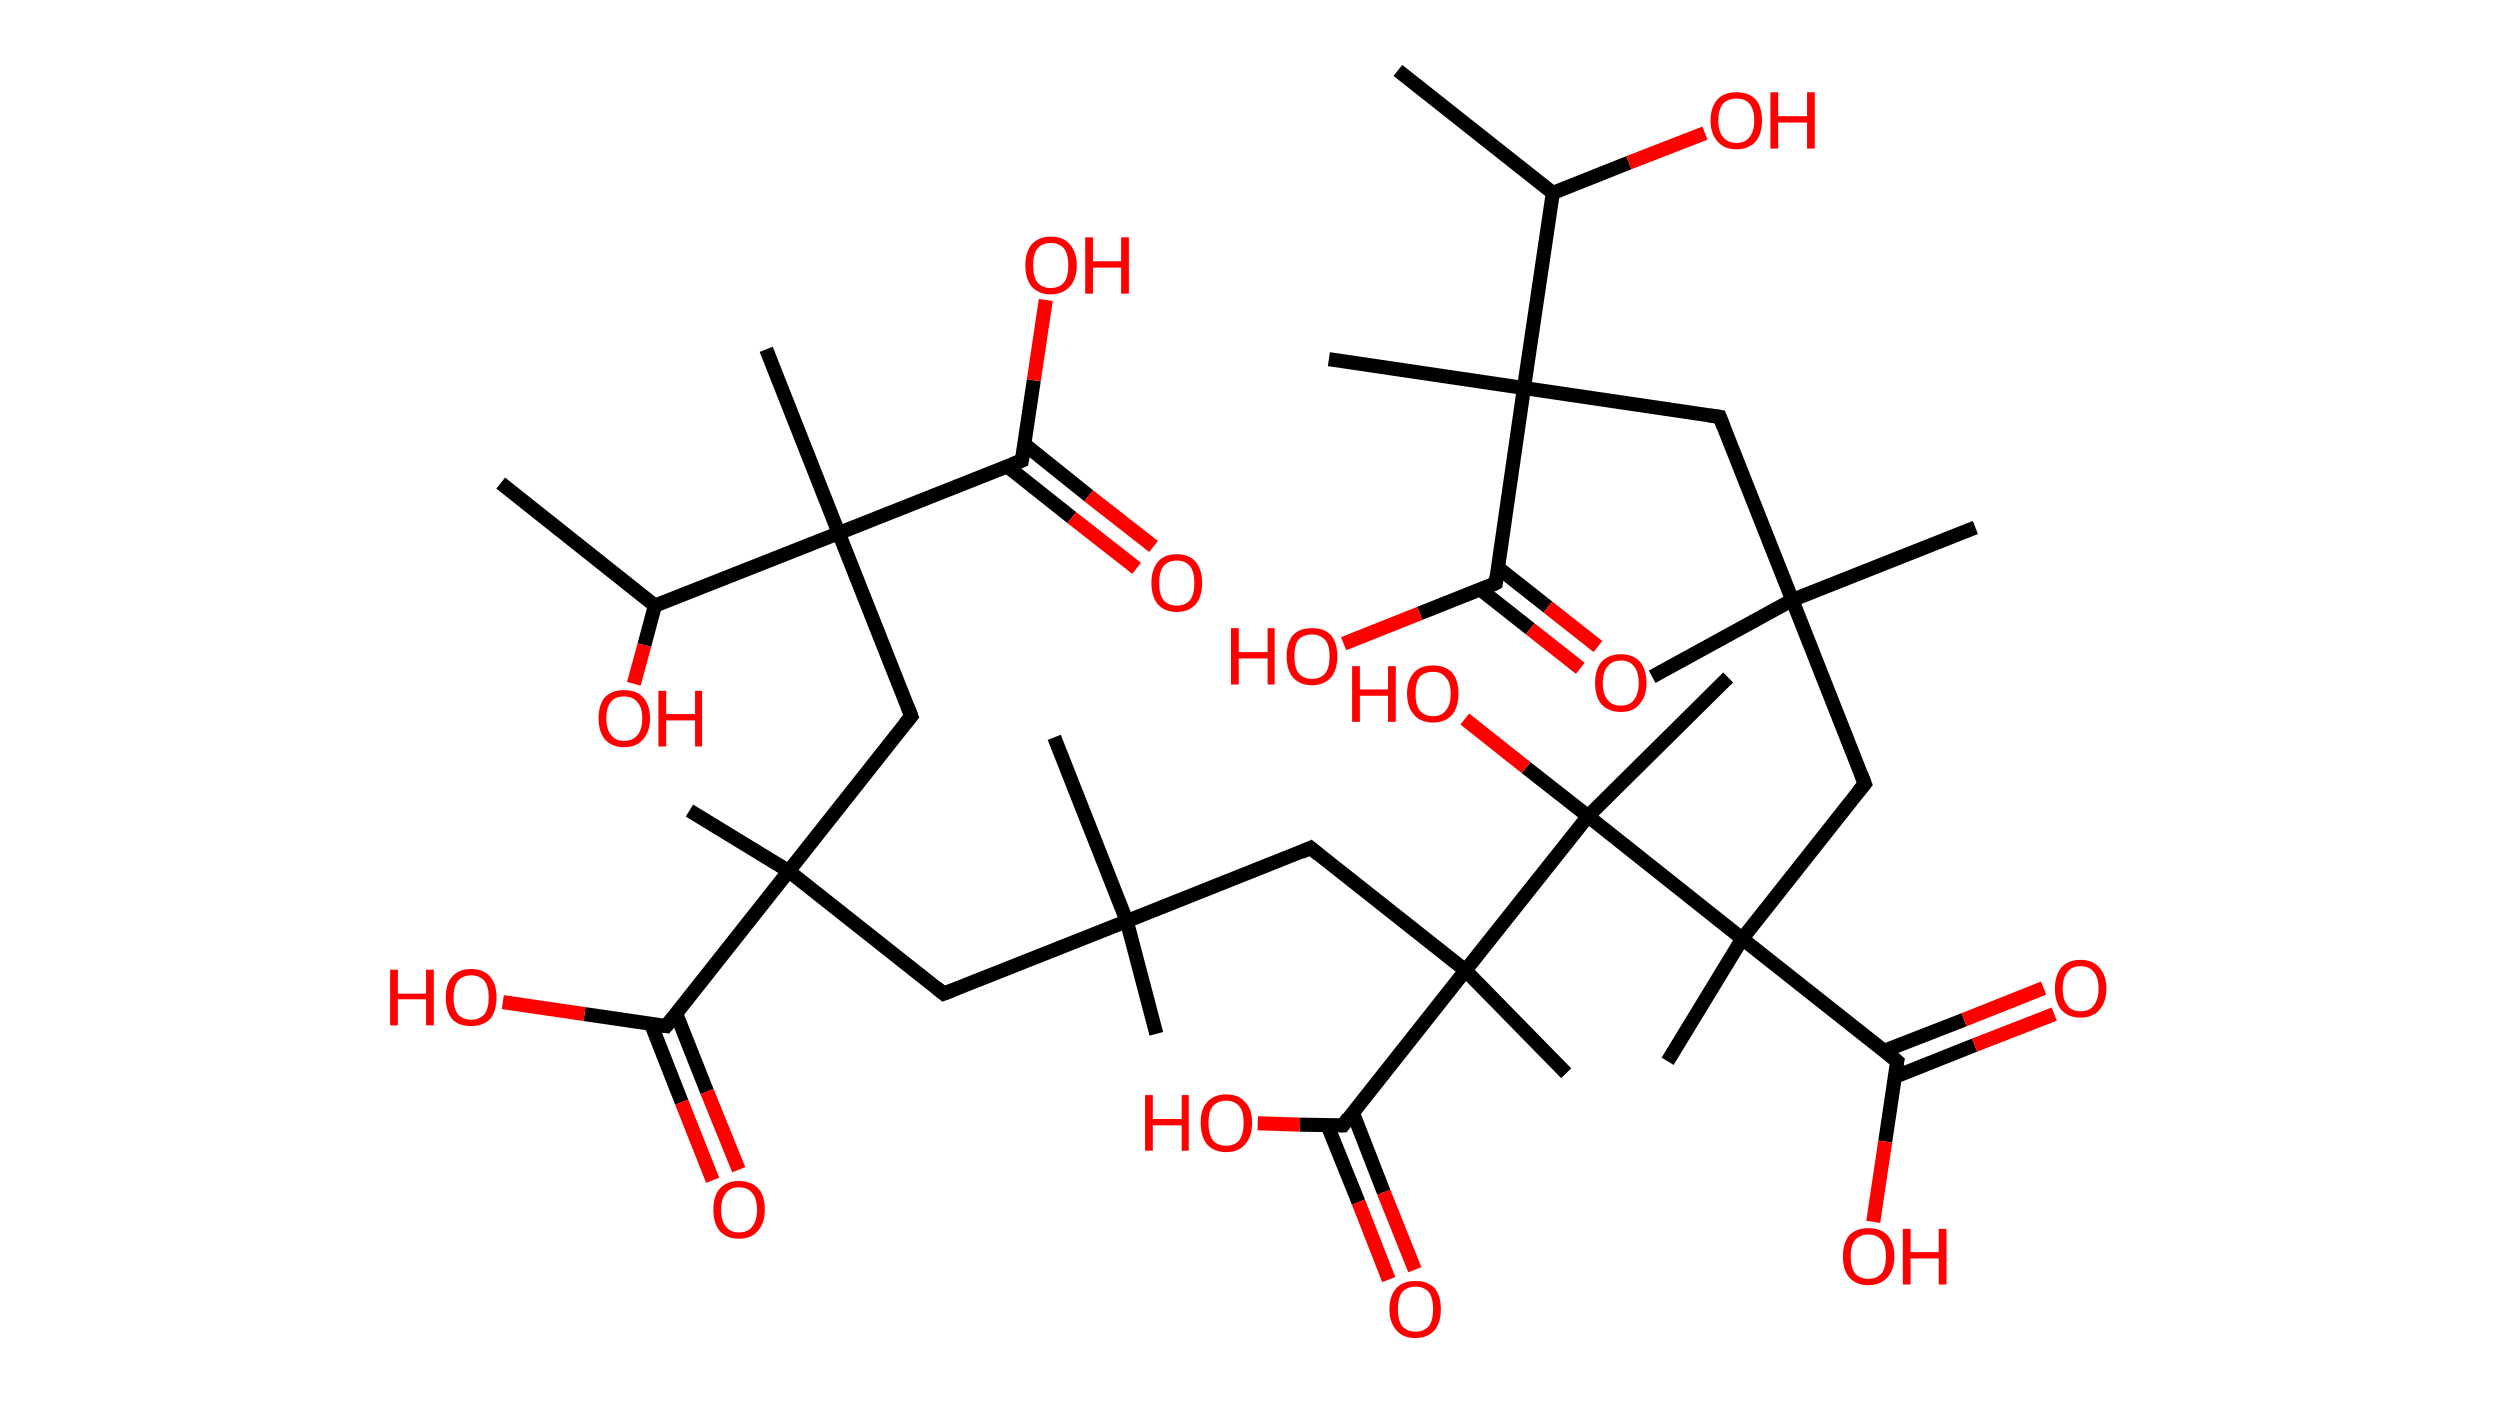 <?xml version='1.0' encoding='ASCII' standalone='yes'?>
<svg xmlns="http://www.w3.org/2000/svg" xmlns:rdkit="http://www.rdkit.org/xml" xmlns:xlink="http://www.w3.org/1999/xlink" version="1.1" baseProfile="full" xml:space="preserve" width="355px" height="200px" viewBox="0 0 355 200">
<!-- END OF HEADER -->
<rect style="opacity:1.0;fill:#FFFFFF;stroke:none" width="355.0" height="200.0" x="0.0" y="0.0"> </rect>
<path class="bond-0 atom-0 atom-1" d="M 198.5,10.0 L 220.5,27.4" style="fill:none;fill-rule:evenodd;stroke:#000000;stroke-width:2.0px;stroke-linecap:butt;stroke-linejoin:miter;stroke-opacity:1"/>
<path class="bond-1 atom-1 atom-2" d="M 220.5,27.4 L 231.3,23.1" style="fill:none;fill-rule:evenodd;stroke:#000000;stroke-width:2.0px;stroke-linecap:butt;stroke-linejoin:miter;stroke-opacity:1"/>
<path class="bond-1 atom-1 atom-2" d="M 231.3,23.1 L 242.1,18.9" style="fill:none;fill-rule:evenodd;stroke:#FF0000;stroke-width:2.0px;stroke-linecap:butt;stroke-linejoin:miter;stroke-opacity:1"/>
<path class="bond-2 atom-1 atom-3" d="M 220.5,27.4 L 216.4,55.1" style="fill:none;fill-rule:evenodd;stroke:#000000;stroke-width:2.0px;stroke-linecap:butt;stroke-linejoin:miter;stroke-opacity:1"/>
<path class="bond-3 atom-3 atom-4" d="M 216.4,55.1 L 188.7,51.0" style="fill:none;fill-rule:evenodd;stroke:#000000;stroke-width:2.0px;stroke-linecap:butt;stroke-linejoin:miter;stroke-opacity:1"/>
<path class="bond-4 atom-3 atom-5" d="M 216.4,55.1 L 244.2,59.2" style="fill:none;fill-rule:evenodd;stroke:#000000;stroke-width:2.0px;stroke-linecap:butt;stroke-linejoin:miter;stroke-opacity:1"/>
<path class="bond-5 atom-5 atom-6" d="M 244.2,59.2 L 254.5,85.2" style="fill:none;fill-rule:evenodd;stroke:#000000;stroke-width:2.0px;stroke-linecap:butt;stroke-linejoin:miter;stroke-opacity:1"/>
<path class="bond-6 atom-6 atom-7" d="M 254.5,85.2 L 234.6,96.1" style="fill:none;fill-rule:evenodd;stroke:#000000;stroke-width:2.0px;stroke-linecap:butt;stroke-linejoin:miter;stroke-opacity:1"/>
<path class="bond-7 atom-6 atom-8" d="M 254.5,85.2 L 280.5,74.9" style="fill:none;fill-rule:evenodd;stroke:#000000;stroke-width:2.0px;stroke-linecap:butt;stroke-linejoin:miter;stroke-opacity:1"/>
<path class="bond-8 atom-6 atom-9" d="M 254.5,85.2 L 264.8,111.3" style="fill:none;fill-rule:evenodd;stroke:#000000;stroke-width:2.0px;stroke-linecap:butt;stroke-linejoin:miter;stroke-opacity:1"/>
<path class="bond-9 atom-9 atom-10" d="M 264.8,111.3 L 247.4,133.3" style="fill:none;fill-rule:evenodd;stroke:#000000;stroke-width:2.0px;stroke-linecap:butt;stroke-linejoin:miter;stroke-opacity:1"/>
<path class="bond-10 atom-10 atom-11" d="M 247.4,133.3 L 236.8,150.7" style="fill:none;fill-rule:evenodd;stroke:#000000;stroke-width:2.0px;stroke-linecap:butt;stroke-linejoin:miter;stroke-opacity:1"/>
<path class="bond-11 atom-10 atom-12" d="M 247.4,133.3 L 269.4,150.7" style="fill:none;fill-rule:evenodd;stroke:#000000;stroke-width:2.0px;stroke-linecap:butt;stroke-linejoin:miter;stroke-opacity:1"/>
<path class="bond-12 atom-12 atom-13" d="M 269.1,152.9 L 280.4,148.4" style="fill:none;fill-rule:evenodd;stroke:#000000;stroke-width:2.0px;stroke-linecap:butt;stroke-linejoin:miter;stroke-opacity:1"/>
<path class="bond-12 atom-12 atom-13" d="M 280.4,148.4 L 291.7,144.0" style="fill:none;fill-rule:evenodd;stroke:#FF0000;stroke-width:2.0px;stroke-linecap:butt;stroke-linejoin:miter;stroke-opacity:1"/>
<path class="bond-12 atom-12 atom-13" d="M 267.6,149.2 L 278.9,144.8" style="fill:none;fill-rule:evenodd;stroke:#000000;stroke-width:2.0px;stroke-linecap:butt;stroke-linejoin:miter;stroke-opacity:1"/>
<path class="bond-12 atom-12 atom-13" d="M 278.9,144.8 L 290.2,140.3" style="fill:none;fill-rule:evenodd;stroke:#FF0000;stroke-width:2.0px;stroke-linecap:butt;stroke-linejoin:miter;stroke-opacity:1"/>
<path class="bond-13 atom-12 atom-14" d="M 269.4,150.7 L 267.7,162.1" style="fill:none;fill-rule:evenodd;stroke:#000000;stroke-width:2.0px;stroke-linecap:butt;stroke-linejoin:miter;stroke-opacity:1"/>
<path class="bond-13 atom-12 atom-14" d="M 267.7,162.1 L 266.0,173.5" style="fill:none;fill-rule:evenodd;stroke:#FF0000;stroke-width:2.0px;stroke-linecap:butt;stroke-linejoin:miter;stroke-opacity:1"/>
<path class="bond-14 atom-10 atom-15" d="M 247.4,133.3 L 225.5,115.9" style="fill:none;fill-rule:evenodd;stroke:#000000;stroke-width:2.0px;stroke-linecap:butt;stroke-linejoin:miter;stroke-opacity:1"/>
<path class="bond-15 atom-15 atom-16" d="M 225.5,115.9 L 245.4,96.2" style="fill:none;fill-rule:evenodd;stroke:#000000;stroke-width:2.0px;stroke-linecap:butt;stroke-linejoin:miter;stroke-opacity:1"/>
<path class="bond-16 atom-15 atom-17" d="M 225.5,115.9 L 216.7,109.0" style="fill:none;fill-rule:evenodd;stroke:#000000;stroke-width:2.0px;stroke-linecap:butt;stroke-linejoin:miter;stroke-opacity:1"/>
<path class="bond-16 atom-15 atom-17" d="M 216.7,109.0 L 208.0,102.1" style="fill:none;fill-rule:evenodd;stroke:#FF0000;stroke-width:2.0px;stroke-linecap:butt;stroke-linejoin:miter;stroke-opacity:1"/>
<path class="bond-17 atom-15 atom-18" d="M 225.5,115.9 L 208.1,137.8" style="fill:none;fill-rule:evenodd;stroke:#000000;stroke-width:2.0px;stroke-linecap:butt;stroke-linejoin:miter;stroke-opacity:1"/>
<path class="bond-18 atom-18 atom-19" d="M 208.1,137.8 L 222.4,152.4" style="fill:none;fill-rule:evenodd;stroke:#000000;stroke-width:2.0px;stroke-linecap:butt;stroke-linejoin:miter;stroke-opacity:1"/>
<path class="bond-19 atom-18 atom-20" d="M 208.1,137.8 L 186.1,120.4" style="fill:none;fill-rule:evenodd;stroke:#000000;stroke-width:2.0px;stroke-linecap:butt;stroke-linejoin:miter;stroke-opacity:1"/>
<path class="bond-20 atom-20 atom-21" d="M 186.1,120.4 L 160.0,130.8" style="fill:none;fill-rule:evenodd;stroke:#000000;stroke-width:2.0px;stroke-linecap:butt;stroke-linejoin:miter;stroke-opacity:1"/>
<path class="bond-21 atom-21 atom-22" d="M 160.0,130.8 L 149.7,104.7" style="fill:none;fill-rule:evenodd;stroke:#000000;stroke-width:2.0px;stroke-linecap:butt;stroke-linejoin:miter;stroke-opacity:1"/>
<path class="bond-22 atom-21 atom-23" d="M 160.0,130.8 L 164.2,146.8" style="fill:none;fill-rule:evenodd;stroke:#000000;stroke-width:2.0px;stroke-linecap:butt;stroke-linejoin:miter;stroke-opacity:1"/>
<path class="bond-23 atom-21 atom-24" d="M 160.0,130.8 L 134.0,141.1" style="fill:none;fill-rule:evenodd;stroke:#000000;stroke-width:2.0px;stroke-linecap:butt;stroke-linejoin:miter;stroke-opacity:1"/>
<path class="bond-24 atom-24 atom-25" d="M 134.0,141.1 L 112.0,123.7" style="fill:none;fill-rule:evenodd;stroke:#000000;stroke-width:2.0px;stroke-linecap:butt;stroke-linejoin:miter;stroke-opacity:1"/>
<path class="bond-25 atom-25 atom-26" d="M 112.0,123.7 L 97.9,115.1" style="fill:none;fill-rule:evenodd;stroke:#000000;stroke-width:2.0px;stroke-linecap:butt;stroke-linejoin:miter;stroke-opacity:1"/>
<path class="bond-26 atom-25 atom-27" d="M 112.0,123.7 L 129.4,101.7" style="fill:none;fill-rule:evenodd;stroke:#000000;stroke-width:2.0px;stroke-linecap:butt;stroke-linejoin:miter;stroke-opacity:1"/>
<path class="bond-27 atom-27 atom-28" d="M 129.4,101.7 L 119.1,75.7" style="fill:none;fill-rule:evenodd;stroke:#000000;stroke-width:2.0px;stroke-linecap:butt;stroke-linejoin:miter;stroke-opacity:1"/>
<path class="bond-28 atom-28 atom-29" d="M 119.1,75.7 L 108.8,49.6" style="fill:none;fill-rule:evenodd;stroke:#000000;stroke-width:2.0px;stroke-linecap:butt;stroke-linejoin:miter;stroke-opacity:1"/>
<path class="bond-29 atom-28 atom-30" d="M 119.1,75.7 L 145.1,65.4" style="fill:none;fill-rule:evenodd;stroke:#000000;stroke-width:2.0px;stroke-linecap:butt;stroke-linejoin:miter;stroke-opacity:1"/>
<path class="bond-30 atom-30 atom-31" d="M 143.0,66.2 L 152.2,73.5" style="fill:none;fill-rule:evenodd;stroke:#000000;stroke-width:2.0px;stroke-linecap:butt;stroke-linejoin:miter;stroke-opacity:1"/>
<path class="bond-30 atom-30 atom-31" d="M 152.2,73.5 L 161.4,80.7" style="fill:none;fill-rule:evenodd;stroke:#FF0000;stroke-width:2.0px;stroke-linecap:butt;stroke-linejoin:miter;stroke-opacity:1"/>
<path class="bond-30 atom-30 atom-31" d="M 145.5,63.1 L 154.6,70.4" style="fill:none;fill-rule:evenodd;stroke:#000000;stroke-width:2.0px;stroke-linecap:butt;stroke-linejoin:miter;stroke-opacity:1"/>
<path class="bond-30 atom-30 atom-31" d="M 154.6,70.4 L 163.8,77.6" style="fill:none;fill-rule:evenodd;stroke:#FF0000;stroke-width:2.0px;stroke-linecap:butt;stroke-linejoin:miter;stroke-opacity:1"/>
<path class="bond-31 atom-30 atom-32" d="M 145.1,65.4 L 146.8,54.0" style="fill:none;fill-rule:evenodd;stroke:#000000;stroke-width:2.0px;stroke-linecap:butt;stroke-linejoin:miter;stroke-opacity:1"/>
<path class="bond-31 atom-30 atom-32" d="M 146.8,54.0 L 148.5,42.6" style="fill:none;fill-rule:evenodd;stroke:#FF0000;stroke-width:2.0px;stroke-linecap:butt;stroke-linejoin:miter;stroke-opacity:1"/>
<path class="bond-32 atom-28 atom-33" d="M 119.1,75.7 L 93.0,86.0" style="fill:none;fill-rule:evenodd;stroke:#000000;stroke-width:2.0px;stroke-linecap:butt;stroke-linejoin:miter;stroke-opacity:1"/>
<path class="bond-33 atom-33 atom-34" d="M 93.0,86.0 L 71.1,68.6" style="fill:none;fill-rule:evenodd;stroke:#000000;stroke-width:2.0px;stroke-linecap:butt;stroke-linejoin:miter;stroke-opacity:1"/>
<path class="bond-34 atom-33 atom-35" d="M 93.0,86.0 L 91.5,91.6" style="fill:none;fill-rule:evenodd;stroke:#000000;stroke-width:2.0px;stroke-linecap:butt;stroke-linejoin:miter;stroke-opacity:1"/>
<path class="bond-34 atom-33 atom-35" d="M 91.5,91.6 L 90.0,97.1" style="fill:none;fill-rule:evenodd;stroke:#FF0000;stroke-width:2.0px;stroke-linecap:butt;stroke-linejoin:miter;stroke-opacity:1"/>
<path class="bond-35 atom-25 atom-36" d="M 112.0,123.7 L 94.6,145.7" style="fill:none;fill-rule:evenodd;stroke:#000000;stroke-width:2.0px;stroke-linecap:butt;stroke-linejoin:miter;stroke-opacity:1"/>
<path class="bond-36 atom-36 atom-37" d="M 92.4,145.3 L 96.8,156.5" style="fill:none;fill-rule:evenodd;stroke:#000000;stroke-width:2.0px;stroke-linecap:butt;stroke-linejoin:miter;stroke-opacity:1"/>
<path class="bond-36 atom-36 atom-37" d="M 96.8,156.5 L 101.2,167.6" style="fill:none;fill-rule:evenodd;stroke:#FF0000;stroke-width:2.0px;stroke-linecap:butt;stroke-linejoin:miter;stroke-opacity:1"/>
<path class="bond-36 atom-36 atom-37" d="M 96.0,143.9 L 100.4,155.0" style="fill:none;fill-rule:evenodd;stroke:#000000;stroke-width:2.0px;stroke-linecap:butt;stroke-linejoin:miter;stroke-opacity:1"/>
<path class="bond-36 atom-36 atom-37" d="M 100.4,155.0 L 104.9,166.1" style="fill:none;fill-rule:evenodd;stroke:#FF0000;stroke-width:2.0px;stroke-linecap:butt;stroke-linejoin:miter;stroke-opacity:1"/>
<path class="bond-37 atom-36 atom-38" d="M 94.6,145.7 L 83.0,144.0" style="fill:none;fill-rule:evenodd;stroke:#000000;stroke-width:2.0px;stroke-linecap:butt;stroke-linejoin:miter;stroke-opacity:1"/>
<path class="bond-37 atom-36 atom-38" d="M 83.0,144.0 L 71.4,142.3" style="fill:none;fill-rule:evenodd;stroke:#FF0000;stroke-width:2.0px;stroke-linecap:butt;stroke-linejoin:miter;stroke-opacity:1"/>
<path class="bond-38 atom-18 atom-39" d="M 208.1,137.8 L 190.7,159.8" style="fill:none;fill-rule:evenodd;stroke:#000000;stroke-width:2.0px;stroke-linecap:butt;stroke-linejoin:miter;stroke-opacity:1"/>
<path class="bond-39 atom-39 atom-40" d="M 188.5,159.8 L 192.9,170.7" style="fill:none;fill-rule:evenodd;stroke:#000000;stroke-width:2.0px;stroke-linecap:butt;stroke-linejoin:miter;stroke-opacity:1"/>
<path class="bond-39 atom-39 atom-40" d="M 192.9,170.7 L 197.2,181.7" style="fill:none;fill-rule:evenodd;stroke:#FF0000;stroke-width:2.0px;stroke-linecap:butt;stroke-linejoin:miter;stroke-opacity:1"/>
<path class="bond-39 atom-39 atom-40" d="M 192.1,158.0 L 196.5,169.3" style="fill:none;fill-rule:evenodd;stroke:#000000;stroke-width:2.0px;stroke-linecap:butt;stroke-linejoin:miter;stroke-opacity:1"/>
<path class="bond-39 atom-39 atom-40" d="M 196.5,169.3 L 200.9,180.3" style="fill:none;fill-rule:evenodd;stroke:#FF0000;stroke-width:2.0px;stroke-linecap:butt;stroke-linejoin:miter;stroke-opacity:1"/>
<path class="bond-40 atom-39 atom-41" d="M 190.7,159.8 L 184.6,159.7" style="fill:none;fill-rule:evenodd;stroke:#000000;stroke-width:2.0px;stroke-linecap:butt;stroke-linejoin:miter;stroke-opacity:1"/>
<path class="bond-40 atom-39 atom-41" d="M 184.6,159.7 L 178.6,159.5" style="fill:none;fill-rule:evenodd;stroke:#FF0000;stroke-width:2.0px;stroke-linecap:butt;stroke-linejoin:miter;stroke-opacity:1"/>
<path class="bond-41 atom-3 atom-42" d="M 216.4,55.1 L 212.4,82.8" style="fill:none;fill-rule:evenodd;stroke:#000000;stroke-width:2.0px;stroke-linecap:butt;stroke-linejoin:miter;stroke-opacity:1"/>
<path class="bond-42 atom-42 atom-43" d="M 210.2,83.7 L 217.3,89.3" style="fill:none;fill-rule:evenodd;stroke:#000000;stroke-width:2.0px;stroke-linecap:butt;stroke-linejoin:miter;stroke-opacity:1"/>
<path class="bond-42 atom-42 atom-43" d="M 217.3,89.3 L 224.4,94.9" style="fill:none;fill-rule:evenodd;stroke:#FF0000;stroke-width:2.0px;stroke-linecap:butt;stroke-linejoin:miter;stroke-opacity:1"/>
<path class="bond-42 atom-42 atom-43" d="M 212.7,80.6 L 219.8,86.2" style="fill:none;fill-rule:evenodd;stroke:#000000;stroke-width:2.0px;stroke-linecap:butt;stroke-linejoin:miter;stroke-opacity:1"/>
<path class="bond-42 atom-42 atom-43" d="M 219.8,86.2 L 226.9,91.8" style="fill:none;fill-rule:evenodd;stroke:#FF0000;stroke-width:2.0px;stroke-linecap:butt;stroke-linejoin:miter;stroke-opacity:1"/>
<path class="bond-43 atom-42 atom-44" d="M 212.4,82.8 L 201.6,87.1" style="fill:none;fill-rule:evenodd;stroke:#000000;stroke-width:2.0px;stroke-linecap:butt;stroke-linejoin:miter;stroke-opacity:1"/>
<path class="bond-43 atom-42 atom-44" d="M 201.6,87.1 L 190.8,91.4" style="fill:none;fill-rule:evenodd;stroke:#FF0000;stroke-width:2.0px;stroke-linecap:butt;stroke-linejoin:miter;stroke-opacity:1"/>
<path d="M 242.8,59.0 L 244.2,59.2 L 244.7,60.5" style="fill:none;stroke:#000000;stroke-width:2.0px;stroke-linecap:butt;stroke-linejoin:miter;stroke-opacity:1;"/>
<path d="M 264.3,110.0 L 264.8,111.3 L 263.9,112.4" style="fill:none;stroke:#000000;stroke-width:2.0px;stroke-linecap:butt;stroke-linejoin:miter;stroke-opacity:1;"/>
<path d="M 268.3,149.8 L 269.4,150.7 L 269.3,151.2" style="fill:none;stroke:#000000;stroke-width:2.0px;stroke-linecap:butt;stroke-linejoin:miter;stroke-opacity:1;"/>
<path d="M 187.2,121.3 L 186.1,120.4 L 184.8,121.0" style="fill:none;stroke:#000000;stroke-width:2.0px;stroke-linecap:butt;stroke-linejoin:miter;stroke-opacity:1;"/>
<path d="M 135.3,140.6 L 134.0,141.1 L 132.9,140.2" style="fill:none;stroke:#000000;stroke-width:2.0px;stroke-linecap:butt;stroke-linejoin:miter;stroke-opacity:1;"/>
<path d="M 128.5,102.8 L 129.4,101.7 L 128.9,100.4" style="fill:none;stroke:#000000;stroke-width:2.0px;stroke-linecap:butt;stroke-linejoin:miter;stroke-opacity:1;"/>
<path d="M 143.8,65.9 L 145.1,65.4 L 145.2,64.8" style="fill:none;stroke:#000000;stroke-width:2.0px;stroke-linecap:butt;stroke-linejoin:miter;stroke-opacity:1;"/>
<path d="M 95.5,144.6 L 94.6,145.7 L 94.0,145.6" style="fill:none;stroke:#000000;stroke-width:2.0px;stroke-linecap:butt;stroke-linejoin:miter;stroke-opacity:1;"/>
<path d="M 191.5,158.7 L 190.7,159.8 L 190.4,159.8" style="fill:none;stroke:#000000;stroke-width:2.0px;stroke-linecap:butt;stroke-linejoin:miter;stroke-opacity:1;"/>
<path d="M 212.6,81.5 L 212.4,82.8 L 211.8,83.1" style="fill:none;stroke:#000000;stroke-width:2.0px;stroke-linecap:butt;stroke-linejoin:miter;stroke-opacity:1;"/>
<path class="atom-2" d="M 242.9 17.1 Q 242.9 15.2, 243.9 14.1 Q 244.8 13.1, 246.6 13.1 Q 248.3 13.1, 249.3 14.1 Q 250.2 15.2, 250.2 17.1 Q 250.2 19.0, 249.3 20.1 Q 248.3 21.2, 246.6 21.2 Q 244.8 21.2, 243.9 20.1 Q 242.9 19.0, 242.9 17.1 M 246.6 20.3 Q 247.8 20.3, 248.4 19.5 Q 249.1 18.7, 249.1 17.1 Q 249.1 15.5, 248.4 14.7 Q 247.8 14.0, 246.6 14.0 Q 245.4 14.0, 244.7 14.7 Q 244.0 15.5, 244.0 17.1 Q 244.0 18.7, 244.7 19.5 Q 245.4 20.3, 246.6 20.3 " fill="#FF0000"/>
<path class="atom-2" d="M 251.4 13.1 L 252.5 13.1 L 252.5 16.5 L 256.6 16.5 L 256.6 13.1 L 257.7 13.1 L 257.7 21.1 L 256.6 21.1 L 256.6 17.4 L 252.5 17.4 L 252.5 21.1 L 251.4 21.1 L 251.4 13.1 " fill="#FF0000"/>
<path class="atom-13" d="M 291.8 140.4 Q 291.8 138.5, 292.7 137.4 Q 293.7 136.3, 295.4 136.3 Q 297.2 136.3, 298.1 137.4 Q 299.1 138.5, 299.1 140.4 Q 299.1 142.3, 298.1 143.4 Q 297.2 144.5, 295.4 144.5 Q 293.7 144.5, 292.7 143.4 Q 291.8 142.3, 291.8 140.4 M 295.4 143.6 Q 296.7 143.6, 297.3 142.8 Q 298.0 141.9, 298.0 140.4 Q 298.0 138.8, 297.3 138.0 Q 296.7 137.2, 295.4 137.2 Q 294.2 137.2, 293.6 138.0 Q 292.9 138.8, 292.9 140.4 Q 292.9 142.0, 293.6 142.8 Q 294.2 143.6, 295.4 143.6 " fill="#FF0000"/>
<path class="atom-14" d="M 261.7 178.4 Q 261.7 176.5, 262.6 175.4 Q 263.6 174.4, 265.3 174.4 Q 267.1 174.4, 268.0 175.4 Q 269.0 176.5, 269.0 178.4 Q 269.0 180.3, 268.0 181.4 Q 267.0 182.5, 265.3 182.5 Q 263.6 182.5, 262.6 181.4 Q 261.7 180.4, 261.7 178.4 M 265.3 181.6 Q 266.5 181.6, 267.2 180.8 Q 267.8 180.0, 267.8 178.4 Q 267.8 176.9, 267.2 176.1 Q 266.5 175.3, 265.3 175.3 Q 264.1 175.3, 263.4 176.1 Q 262.8 176.8, 262.8 178.4 Q 262.8 180.0, 263.4 180.8 Q 264.1 181.6, 265.3 181.6 " fill="#FF0000"/>
<path class="atom-14" d="M 270.2 174.5 L 271.3 174.5 L 271.3 177.8 L 275.3 177.8 L 275.3 174.5 L 276.4 174.5 L 276.4 182.4 L 275.3 182.4 L 275.3 178.7 L 271.3 178.7 L 271.3 182.4 L 270.2 182.4 L 270.2 174.5 " fill="#FF0000"/>
<path class="atom-17" d="M 192.0 94.6 L 193.1 94.6 L 193.1 97.9 L 197.1 97.9 L 197.1 94.6 L 198.2 94.6 L 198.2 102.5 L 197.1 102.5 L 197.1 98.8 L 193.1 98.8 L 193.1 102.5 L 192.0 102.5 L 192.0 94.6 " fill="#FF0000"/>
<path class="atom-17" d="M 199.8 98.5 Q 199.8 96.6, 200.8 95.5 Q 201.7 94.5, 203.5 94.5 Q 205.2 94.5, 206.2 95.5 Q 207.1 96.6, 207.1 98.5 Q 207.1 100.4, 206.2 101.5 Q 205.2 102.6, 203.5 102.6 Q 201.7 102.6, 200.8 101.5 Q 199.8 100.4, 199.8 98.5 M 203.5 101.7 Q 204.7 101.7, 205.3 100.9 Q 206.0 100.1, 206.0 98.5 Q 206.0 96.9, 205.3 96.2 Q 204.7 95.4, 203.5 95.4 Q 202.3 95.4, 201.6 96.1 Q 201.0 96.9, 201.0 98.5 Q 201.0 100.1, 201.6 100.9 Q 202.3 101.7, 203.5 101.7 " fill="#FF0000"/>
<path class="atom-31" d="M 163.5 82.8 Q 163.5 80.9, 164.4 79.8 Q 165.3 78.7, 167.1 78.7 Q 168.9 78.7, 169.8 79.8 Q 170.7 80.9, 170.7 82.8 Q 170.7 84.7, 169.8 85.8 Q 168.8 86.9, 167.1 86.9 Q 165.4 86.9, 164.4 85.8 Q 163.5 84.7, 163.5 82.8 M 167.1 86.0 Q 168.3 86.0, 169.0 85.2 Q 169.6 84.4, 169.6 82.8 Q 169.6 81.2, 169.0 80.4 Q 168.3 79.6, 167.1 79.6 Q 165.9 79.6, 165.2 80.4 Q 164.6 81.2, 164.6 82.8 Q 164.6 84.4, 165.2 85.2 Q 165.9 86.0, 167.1 86.0 " fill="#FF0000"/>
<path class="atom-32" d="M 145.6 37.7 Q 145.6 35.8, 146.5 34.7 Q 147.5 33.6, 149.2 33.6 Q 151.0 33.6, 151.9 34.7 Q 152.9 35.8, 152.9 37.7 Q 152.9 39.6, 151.9 40.7 Q 150.9 41.8, 149.2 41.8 Q 147.5 41.8, 146.5 40.7 Q 145.6 39.6, 145.6 37.7 M 149.2 40.9 Q 150.4 40.9, 151.1 40.1 Q 151.7 39.3, 151.7 37.7 Q 151.7 36.1, 151.1 35.3 Q 150.4 34.5, 149.2 34.5 Q 148.0 34.5, 147.3 35.3 Q 146.7 36.1, 146.7 37.7 Q 146.7 39.3, 147.3 40.1 Q 148.0 40.9, 149.2 40.9 " fill="#FF0000"/>
<path class="atom-32" d="M 154.1 33.7 L 155.2 33.7 L 155.2 37.1 L 159.2 37.1 L 159.2 33.7 L 160.3 33.7 L 160.3 41.7 L 159.2 41.7 L 159.2 38.0 L 155.2 38.0 L 155.2 41.7 L 154.1 41.7 L 154.1 33.7 " fill="#FF0000"/>
<path class="atom-35" d="M 85.0 102.0 Q 85.0 100.1, 85.9 99.0 Q 86.9 98.0, 88.6 98.0 Q 90.4 98.0, 91.3 99.0 Q 92.3 100.1, 92.3 102.0 Q 92.3 103.9, 91.3 105.0 Q 90.4 106.1, 88.6 106.1 Q 86.9 106.1, 85.9 105.0 Q 85.0 103.9, 85.0 102.0 M 88.6 105.2 Q 89.9 105.2, 90.5 104.4 Q 91.2 103.6, 91.2 102.0 Q 91.2 100.4, 90.5 99.7 Q 89.9 98.9, 88.6 98.9 Q 87.4 98.9, 86.8 99.6 Q 86.1 100.4, 86.1 102.0 Q 86.1 103.6, 86.8 104.4 Q 87.4 105.2, 88.6 105.2 " fill="#FF0000"/>
<path class="atom-35" d="M 93.5 98.1 L 94.6 98.1 L 94.6 101.4 L 98.7 101.4 L 98.7 98.1 L 99.7 98.1 L 99.7 106.0 L 98.7 106.0 L 98.7 102.3 L 94.6 102.3 L 94.6 106.0 L 93.5 106.0 L 93.5 98.1 " fill="#FF0000"/>
<path class="atom-37" d="M 101.3 171.8 Q 101.3 169.8, 102.2 168.8 Q 103.2 167.7, 104.9 167.7 Q 106.7 167.7, 107.7 168.8 Q 108.6 169.8, 108.6 171.8 Q 108.6 173.7, 107.6 174.8 Q 106.7 175.9, 104.9 175.9 Q 103.2 175.9, 102.2 174.8 Q 101.3 173.7, 101.3 171.8 M 104.9 175.0 Q 106.2 175.0, 106.8 174.2 Q 107.5 173.3, 107.5 171.8 Q 107.5 170.2, 106.8 169.4 Q 106.2 168.6, 104.9 168.6 Q 103.7 168.6, 103.1 169.4 Q 102.4 170.2, 102.4 171.8 Q 102.4 173.4, 103.1 174.2 Q 103.7 175.0, 104.9 175.0 " fill="#FF0000"/>
<path class="atom-38" d="M 55.4 137.7 L 56.5 137.7 L 56.5 141.1 L 60.5 141.1 L 60.5 137.7 L 61.6 137.7 L 61.6 145.6 L 60.5 145.6 L 60.5 141.9 L 56.5 141.9 L 56.5 145.6 L 55.4 145.6 L 55.4 137.7 " fill="#FF0000"/>
<path class="atom-38" d="M 63.3 141.6 Q 63.3 139.7, 64.2 138.7 Q 65.1 137.6, 66.9 137.6 Q 68.7 137.6, 69.6 138.7 Q 70.5 139.7, 70.5 141.6 Q 70.5 143.6, 69.6 144.7 Q 68.6 145.7, 66.9 145.7 Q 65.1 145.7, 64.2 144.7 Q 63.3 143.6, 63.3 141.6 M 66.9 144.8 Q 68.1 144.8, 68.8 144.0 Q 69.4 143.2, 69.4 141.6 Q 69.4 140.1, 68.8 139.3 Q 68.1 138.5, 66.9 138.5 Q 65.7 138.5, 65.0 139.3 Q 64.4 140.1, 64.4 141.6 Q 64.4 143.2, 65.0 144.0 Q 65.7 144.8, 66.9 144.8 " fill="#FF0000"/>
<path class="atom-40" d="M 197.3 185.9 Q 197.3 184.0, 198.3 182.9 Q 199.2 181.9, 201.0 181.9 Q 202.7 181.9, 203.7 182.9 Q 204.6 184.0, 204.6 185.9 Q 204.6 187.8, 203.7 188.9 Q 202.7 190.0, 201.0 190.0 Q 199.2 190.0, 198.3 188.9 Q 197.3 187.8, 197.3 185.9 M 201.0 189.1 Q 202.2 189.1, 202.9 188.3 Q 203.5 187.5, 203.5 185.9 Q 203.5 184.3, 202.9 183.5 Q 202.2 182.7, 201.0 182.7 Q 199.8 182.7, 199.1 183.5 Q 198.5 184.3, 198.5 185.9 Q 198.5 187.5, 199.1 188.3 Q 199.8 189.1, 201.0 189.1 " fill="#FF0000"/>
<path class="atom-41" d="M 162.6 155.5 L 163.7 155.5 L 163.7 158.9 L 167.8 158.9 L 167.8 155.5 L 168.8 155.5 L 168.8 163.4 L 167.8 163.4 L 167.8 159.8 L 163.7 159.8 L 163.7 163.4 L 162.6 163.4 L 162.6 155.5 " fill="#FF0000"/>
<path class="atom-41" d="M 170.5 159.4 Q 170.5 157.5, 171.4 156.5 Q 172.4 155.4, 174.1 155.4 Q 175.9 155.4, 176.8 156.5 Q 177.8 157.5, 177.8 159.4 Q 177.8 161.4, 176.8 162.5 Q 175.9 163.6, 174.1 163.6 Q 172.4 163.6, 171.4 162.5 Q 170.5 161.4, 170.5 159.4 M 174.1 162.7 Q 175.3 162.7, 176.0 161.9 Q 176.6 161.0, 176.6 159.4 Q 176.6 157.9, 176.0 157.1 Q 175.3 156.3, 174.1 156.3 Q 172.9 156.3, 172.2 157.1 Q 171.6 157.9, 171.6 159.4 Q 171.6 161.0, 172.2 161.9 Q 172.9 162.7, 174.1 162.7 " fill="#FF0000"/>
<path class="atom-43" d="M 226.5 97.0 Q 226.5 95.1, 227.4 94.0 Q 228.4 92.9, 230.2 92.9 Q 231.9 92.9, 232.9 94.0 Q 233.8 95.1, 233.8 97.0 Q 233.8 98.9, 232.8 100.0 Q 231.9 101.1, 230.2 101.1 Q 228.4 101.1, 227.4 100.0 Q 226.5 98.9, 226.5 97.0 M 230.2 100.2 Q 231.4 100.2, 232.0 99.4 Q 232.7 98.5, 232.7 97.0 Q 232.7 95.4, 232.0 94.6 Q 231.4 93.8, 230.2 93.8 Q 228.9 93.8, 228.3 94.6 Q 227.6 95.4, 227.6 97.0 Q 227.6 98.6, 228.3 99.4 Q 228.9 100.2, 230.2 100.2 " fill="#FF0000"/>
<path class="atom-44" d="M 174.8 89.2 L 175.9 89.2 L 175.9 92.6 L 180.0 92.6 L 180.0 89.2 L 181.0 89.2 L 181.0 97.2 L 180.0 97.2 L 180.0 93.5 L 175.9 93.5 L 175.9 97.2 L 174.8 97.2 L 174.8 89.2 " fill="#FF0000"/>
<path class="atom-44" d="M 182.7 93.2 Q 182.7 91.3, 183.6 90.2 Q 184.5 89.2, 186.3 89.2 Q 188.1 89.2, 189.0 90.2 Q 189.9 91.3, 189.9 93.2 Q 189.9 95.1, 189.0 96.2 Q 188.0 97.3, 186.3 97.3 Q 184.6 97.3, 183.6 96.2 Q 182.7 95.1, 182.7 93.2 M 186.3 96.4 Q 187.5 96.4, 188.2 95.6 Q 188.8 94.8, 188.8 93.2 Q 188.8 91.6, 188.2 90.9 Q 187.5 90.1, 186.3 90.1 Q 185.1 90.1, 184.4 90.8 Q 183.8 91.6, 183.8 93.2 Q 183.8 94.8, 184.4 95.6 Q 185.1 96.4, 186.3 96.4 " fill="#FF0000"/>
</svg>
